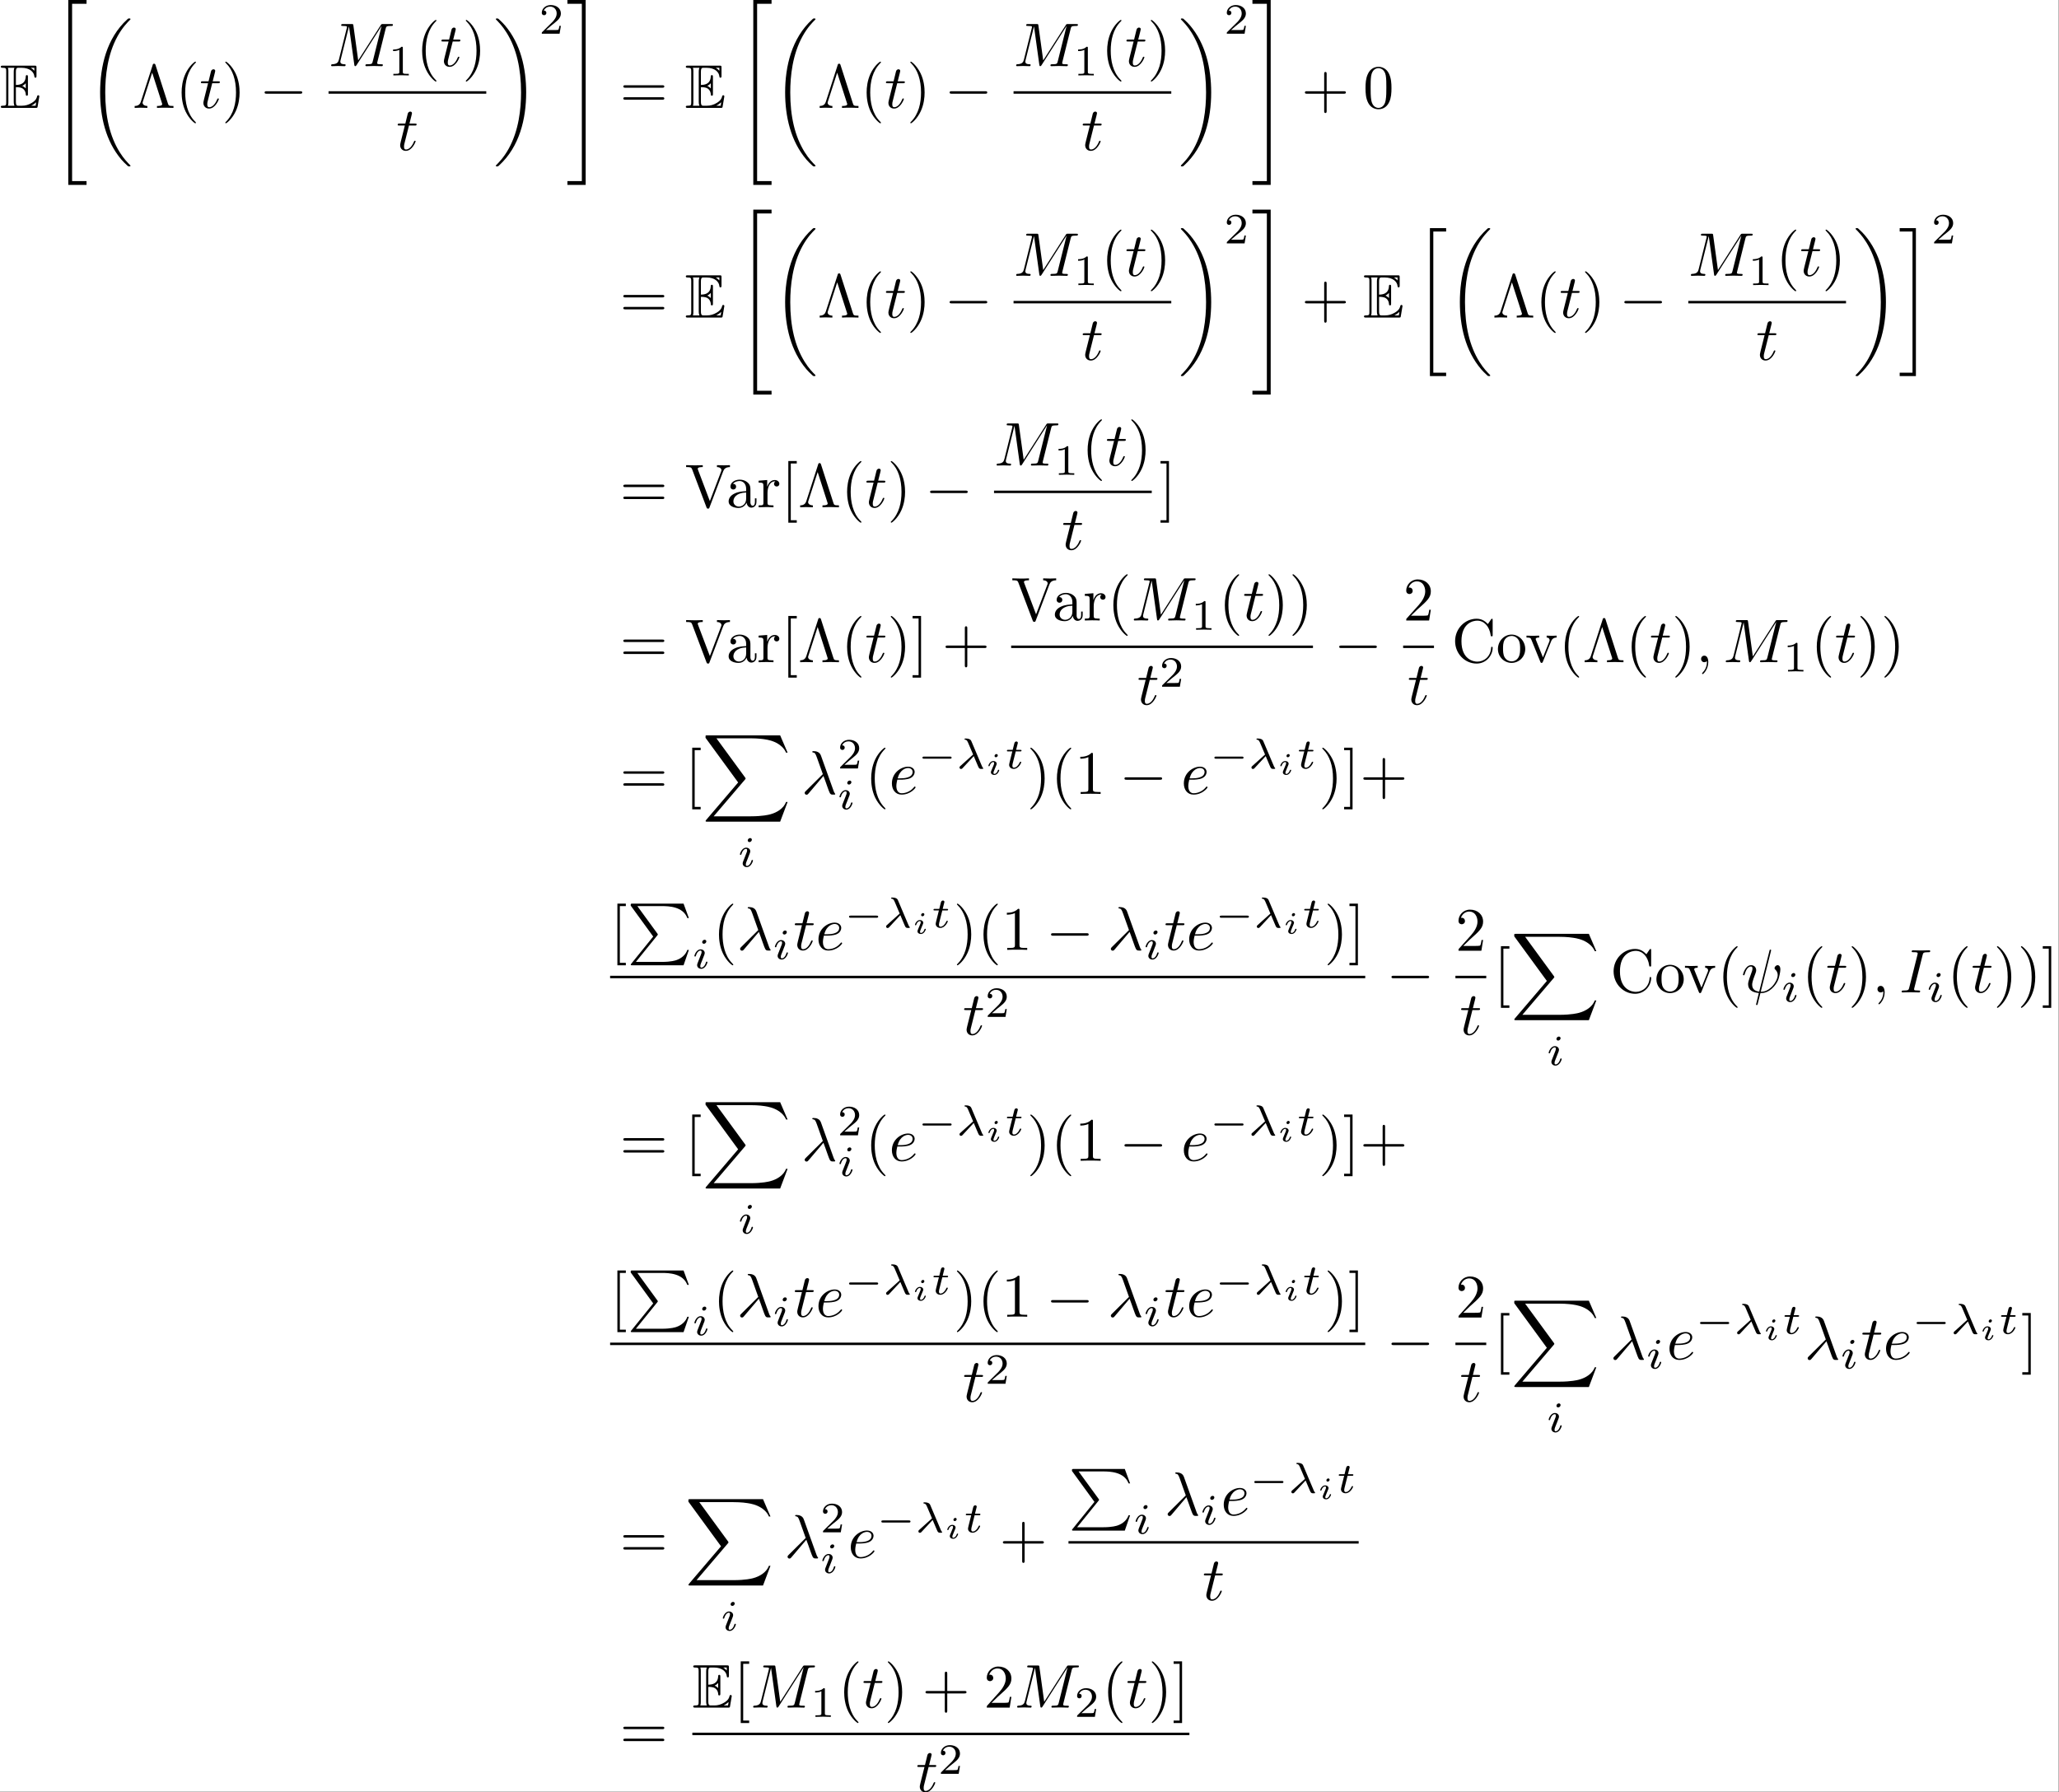 <?xml version='1.0' encoding='UTF-8'?>
<!-- This file was generated by dvisvgm 2.11.1 -->
<svg version='1.1' xmlns='http://www.w3.org/2000/svg' xmlns:xlink='http://www.w3.org/1999/xlink' width='775.325pt' height='674.837pt' viewBox='157.892 65.987 775.325 674.837'>
<rect x="157.892" y="65.987" width="775.325" height="674.837" fill="#808080" stroke="none"/>
<defs>
<path id='g4-21' d='M2.817-1.995C3.166-1.2 3.564-.188 3.64-.098C3.773 .07 3.898 .07 4.01 .07H4.149C4.282 .07 4.352 .07 4.352-.014C4.352-.049 4.331-.07 4.317-.084C4.233-.16 4.163-.321 4.135-.384L2.434-4.4C2.385-4.526 2.246-4.84 1.506-4.84C1.423-4.84 1.325-4.84 1.325-4.742C1.325-4.659 1.395-4.652 1.43-4.645C1.576-4.624 1.709-4.603 1.883-4.205L2.713-2.253L.656-.398C.572-.328 .516-.272 .516-.153C.516 .014 .656 .084 .753 .084C.886 .084 .969-.007 .99-.028L2.817-1.995Z'/>
<path id='g4-105' d='M2.26-4.359C2.26-4.47 2.176-4.624 1.981-4.624C1.792-4.624 1.59-4.442 1.59-4.24C1.59-4.122 1.681-3.975 1.869-3.975C2.071-3.975 2.26-4.17 2.26-4.359ZM.837-.816C.809-.725 .774-.642 .774-.523C.774-.195 1.053 .07 1.437 .07C2.134 .07 2.441-.893 2.441-.997C2.441-1.088 2.35-1.088 2.329-1.088C2.232-1.088 2.225-1.046 2.197-.969C2.036-.411 1.73-.126 1.458-.126C1.318-.126 1.283-.216 1.283-.37C1.283-.53 1.332-.663 1.395-.816C1.465-1.004 1.541-1.193 1.618-1.374C1.681-1.541 1.932-2.176 1.96-2.26C1.981-2.329 2.001-2.413 2.001-2.483C2.001-2.81 1.723-3.075 1.339-3.075C.649-3.075 .328-2.127 .328-2.008C.328-1.918 .425-1.918 .446-1.918C.544-1.918 .551-1.953 .572-2.029C.753-2.629 1.06-2.88 1.318-2.88C1.43-2.88 1.492-2.824 1.492-2.636C1.492-2.476 1.451-2.371 1.276-1.939L.837-.816Z'/>
<path id='g4-116' d='M1.716-2.755H2.427C2.559-2.755 2.65-2.755 2.65-2.908C2.65-3.006 2.559-3.006 2.441-3.006H1.778L2.036-4.038C2.043-4.073 2.057-4.108 2.057-4.135C2.057-4.261 1.96-4.359 1.82-4.359C1.646-4.359 1.541-4.24 1.492-4.059C1.444-3.884 1.534-4.219 1.227-3.006H.516C.384-3.006 .293-3.006 .293-2.852C.293-2.755 .377-2.755 .502-2.755H1.165L.753-1.109C.711-.934 .649-.683 .649-.593C.649-.181 .997 .07 1.395 .07C2.169 .07 2.608-.907 2.608-.997S2.518-1.088 2.497-1.088C2.413-1.088 2.406-1.074 2.35-.955C2.155-.516 1.799-.126 1.416-.126C1.269-.126 1.172-.216 1.172-.467C1.172-.537 1.2-.683 1.213-.753L1.716-2.755Z'/>
<path id='g2-0' d='M5.189-1.576C5.3-1.576 5.467-1.576 5.467-1.743C5.467-1.918 5.307-1.918 5.189-1.918H1.032C.921-1.918 .753-1.918 .753-1.75C.753-1.576 .914-1.576 1.032-1.576H5.189Z'/>
<path id='g7-49' d='M2.336-4.435C2.336-4.624 2.322-4.631 2.127-4.631C1.681-4.191 1.046-4.184 .76-4.184V-3.933C.928-3.933 1.388-3.933 1.771-4.129V-.572C1.771-.342 1.771-.251 1.074-.251H.809V0C.934-.007 1.792-.028 2.05-.028C2.267-.028 3.145-.007 3.299 0V-.251H3.034C2.336-.251 2.336-.342 2.336-.572V-4.435Z'/>
<path id='g7-50' d='M3.522-1.269H3.285C3.264-1.116 3.194-.704 3.103-.635C3.048-.593 2.511-.593 2.413-.593H1.13C1.862-1.241 2.106-1.437 2.525-1.764C3.041-2.176 3.522-2.608 3.522-3.271C3.522-4.115 2.783-4.631 1.89-4.631C1.025-4.631 .439-4.024 .439-3.382C.439-3.027 .739-2.992 .809-2.992C.976-2.992 1.179-3.11 1.179-3.361C1.179-3.487 1.13-3.731 .767-3.731C.983-4.226 1.458-4.38 1.785-4.38C2.483-4.38 2.845-3.836 2.845-3.271C2.845-2.664 2.413-2.183 2.19-1.932L.509-.272C.439-.209 .439-.195 .439 0H3.313L3.522-1.269Z'/>
<path id='g1-0' d='M6.565-2.291C6.735-2.291 6.914-2.291 6.914-2.491S6.735-2.69 6.565-2.69H1.176C1.006-2.69 .827-2.69 .827-2.491S1.006-2.291 1.176-2.291H6.565Z'/>
<path id='g5-105' d='M1.973-3.108C1.973-3.228 1.883-3.323 1.753-3.323C1.614-3.323 1.45-3.188 1.45-3.024C1.45-2.884 1.559-2.809 1.664-2.809C1.828-2.809 1.973-2.959 1.973-3.108ZM2.207-.717C2.207-.787 2.122-.787 2.102-.787C2.017-.787 2.012-.767 1.983-.672C1.898-.399 1.674-.115 1.425-.115C1.31-.115 1.275-.194 1.275-.304C1.275-.408 1.3-.463 1.34-.558C1.38-.658 1.42-.757 1.445-.827C1.465-.872 1.659-1.335 1.729-1.514C1.768-1.614 1.798-1.679 1.798-1.763C1.798-2.002 1.569-2.202 1.255-2.202C.732-2.202 .453-1.564 .453-1.43C.453-1.36 .533-1.36 .558-1.36C.643-1.36 .648-1.385 .672-1.46C.782-1.813 1.021-2.032 1.235-2.032C1.33-2.032 1.385-1.978 1.385-1.843C1.385-1.823 1.385-1.758 1.355-1.664C1.32-1.574 1.096-1.041 1.026-.872C.991-.787 .991-.777 .917-.608C.892-.538 .862-.468 .862-.384C.862-.125 1.106 .055 1.405 .055C1.928 .055 2.207-.593 2.207-.717Z'/>
<path id='g3-21' d='M3.557-2.909C3.965-1.863 4.443-.339 4.603-.11C4.762 .11 4.862 .11 5.131 .11H5.35C5.45 .1 5.46 .04 5.46 .01S5.44-.04 5.41-.08C5.31-.189 5.25-.339 5.181-.538L3.148-6.207C2.939-6.785 2.401-6.914 1.933-6.914C1.883-6.914 1.753-6.914 1.753-6.804C1.753-6.725 1.833-6.705 1.843-6.705C2.172-6.645 2.242-6.585 2.491-5.908L3.457-3.198L.707-.468C.588-.349 .528-.289 .528-.159C.528 .01 .667 .13 .827 .13S1.076 .02 1.156-.08L3.557-2.909Z'/>
<path id='g3-32' d='M4.802-6.655C4.812-6.695 4.832-6.755 4.832-6.804C4.832-6.904 4.762-6.914 4.712-6.914C4.613-6.914 4.603-6.894 4.563-6.715L2.909-.13C2.152-.219 1.773-.588 1.773-1.245C1.773-1.445 1.773-1.704 2.311-3.098C2.351-3.218 2.421-3.387 2.421-3.587C2.421-4.035 2.102-4.403 1.604-4.403C.658-4.403 .289-2.959 .289-2.869C.289-2.77 .389-2.77 .408-2.77C.508-2.77 .518-2.79 .568-2.949C.837-3.895 1.235-4.184 1.574-4.184C1.654-4.184 1.823-4.184 1.823-3.866C1.823-3.606 1.724-3.357 1.594-3.009C1.116-1.753 1.116-1.494 1.116-1.325C1.116-.379 1.893 .03 2.849 .09C2.77 .448 2.77 .468 2.63 .996C2.6 1.106 2.401 1.913 2.401 1.943C2.401 1.953 2.401 2.042 2.521 2.042C2.54 2.042 2.59 2.042 2.61 2.002C2.64 1.983 2.7 1.733 2.73 1.594L3.108 .11C3.477 .11 4.354 .11 5.29-.956C5.699-1.415 5.908-1.853 6.017-2.152C6.107-2.401 6.326-3.268 6.326-3.706C6.326-4.264 6.057-4.403 5.888-4.403C5.639-4.403 5.39-4.144 5.39-3.925C5.39-3.796 5.45-3.736 5.539-3.656C5.649-3.547 5.898-3.288 5.898-2.809C5.898-2.172 5.38-1.355 5.031-.996C4.154-.11 3.517-.11 3.158-.11L4.802-6.655Z'/>
<path id='g3-59' d='M2.022-.01C2.022-.667 1.773-1.056 1.385-1.056C1.056-1.056 .857-.807 .857-.528C.857-.259 1.056 0 1.385 0C1.504 0 1.634-.04 1.733-.13C1.763-.149 1.773-.159 1.783-.159S1.803-.149 1.803-.01C1.803 .727 1.455 1.325 1.126 1.654C1.016 1.763 1.016 1.783 1.016 1.813C1.016 1.883 1.066 1.923 1.116 1.923C1.225 1.923 2.022 1.156 2.022-.01Z'/>
<path id='g3-73' d='M3.726-6.037C3.816-6.396 3.846-6.496 4.633-6.496C4.872-6.496 4.951-6.496 4.951-6.685C4.951-6.804 4.842-6.804 4.802-6.804C4.513-6.804 3.776-6.775 3.487-6.775C3.188-6.775 2.461-6.804 2.162-6.804C2.092-6.804 1.963-6.804 1.963-6.605C1.963-6.496 2.052-6.496 2.242-6.496C2.66-6.496 2.929-6.496 2.929-6.306C2.929-6.257 2.929-6.237 2.909-6.147L1.564-.777C1.474-.408 1.445-.309 .658-.309C.428-.309 .339-.309 .339-.11C.339 0 .458 0 .488 0C.777 0 1.504-.03 1.793-.03C2.092-.03 2.829 0 3.128 0C3.208 0 3.328 0 3.328-.189C3.328-.309 3.248-.309 3.029-.309C2.849-.309 2.8-.309 2.6-.329C2.391-.349 2.351-.389 2.351-.498C2.351-.578 2.371-.658 2.391-.727L3.726-6.037Z'/>
<path id='g3-77' d='M9.225-6.037C9.315-6.396 9.335-6.496 10.082-6.496C10.311-6.496 10.401-6.496 10.401-6.695C10.401-6.804 10.301-6.804 10.132-6.804H8.817C8.558-6.804 8.548-6.804 8.428-6.615L4.792-.936L4.015-6.575C3.985-6.804 3.965-6.804 3.706-6.804H2.341C2.152-6.804 2.042-6.804 2.042-6.615C2.042-6.496 2.132-6.496 2.331-6.496C2.461-6.496 2.64-6.486 2.76-6.476C2.919-6.456 2.979-6.426 2.979-6.316C2.979-6.276 2.969-6.247 2.939-6.127L1.674-1.056C1.574-.658 1.405-.339 .598-.309C.548-.309 .418-.299 .418-.12C.418-.03 .478 0 .558 0C.877 0 1.225-.03 1.554-.03C1.893-.03 2.252 0 2.58 0C2.63 0 2.76 0 2.76-.199C2.76-.309 2.65-.309 2.58-.309C2.012-.319 1.903-.518 1.903-.747C1.903-.817 1.913-.867 1.943-.976L3.298-6.406H3.308L4.164-.229C4.184-.11 4.194 0 4.314 0C4.423 0 4.483-.11 4.533-.179L8.558-6.486H8.568L7.143-.777C7.044-.389 7.024-.309 6.237-.309C6.067-.309 5.958-.309 5.958-.12C5.958 0 6.077 0 6.107 0C6.386 0 7.064-.03 7.342-.03C7.751-.03 8.179 0 8.588 0C8.648 0 8.777 0 8.777-.199C8.777-.309 8.687-.309 8.498-.309C8.13-.309 7.851-.309 7.851-.488C7.851-.528 7.851-.548 7.9-.727L9.225-6.037Z'/>
<path id='g3-101' d='M1.863-2.301C2.152-2.301 2.889-2.321 3.387-2.531C4.085-2.829 4.134-3.417 4.134-3.557C4.134-3.995 3.756-4.403 3.068-4.403C1.963-4.403 .458-3.437 .458-1.694C.458-.677 1.046 .11 2.022 .11C3.447 .11 4.284-.946 4.284-1.066C4.284-1.126 4.224-1.196 4.164-1.196C4.115-1.196 4.095-1.176 4.035-1.096C3.248-.11 2.162-.11 2.042-.11C1.265-.11 1.176-.946 1.176-1.265C1.176-1.385 1.186-1.694 1.335-2.301H1.863ZM1.395-2.521C1.783-4.035 2.809-4.184 3.068-4.184C3.537-4.184 3.806-3.895 3.806-3.557C3.806-2.521 2.212-2.521 1.803-2.521H1.395Z'/>
<path id='g3-116' d='M2.052-3.985H2.989C3.188-3.985 3.288-3.985 3.288-4.184C3.288-4.294 3.188-4.294 3.009-4.294H2.132C2.491-5.709 2.54-5.908 2.54-5.968C2.54-6.137 2.421-6.237 2.252-6.237C2.222-6.237 1.943-6.227 1.853-5.878L1.465-4.294H.528C.329-4.294 .229-4.294 .229-4.105C.229-3.985 .309-3.985 .508-3.985H1.385C.667-1.156 .628-.986 .628-.807C.628-.269 1.006 .11 1.544 .11C2.56 .11 3.128-1.345 3.128-1.425C3.128-1.524 3.049-1.524 3.009-1.524C2.919-1.524 2.909-1.494 2.859-1.385C2.431-.349 1.903-.11 1.564-.11C1.355-.11 1.255-.239 1.255-.568C1.255-.807 1.275-.877 1.315-1.046L2.052-3.985Z'/>
<path id='g6-3' d='M3.686-6.924C3.626-7.113 3.567-7.133 3.457-7.133C3.298-7.133 3.278-7.093 3.228-6.924L1.315-.996C1.215-.697 1.016-.309 .319-.309V0C.648-.02 1.156-.03 1.245-.03C1.534-.03 2.062-.01 2.371 0V-.309C1.833-.319 1.604-.588 1.604-.827C1.604-.877 1.604-.907 1.654-1.046L3.148-5.689L4.722-.787C4.772-.648 4.772-.628 4.772-.608C4.772-.309 4.184-.309 3.925-.309V0C4.274-.03 4.981-.03 5.36-.03C5.748-.03 6.197-.01 6.585 0V-.309C5.828-.309 5.798-.369 5.679-.737L3.686-6.924Z'/>
<path id='g6-40' d='M3.298 2.391C3.298 2.361 3.298 2.341 3.128 2.172C1.883 .917 1.564-.966 1.564-2.491C1.564-4.224 1.943-5.958 3.168-7.203C3.298-7.323 3.298-7.342 3.298-7.372C3.298-7.442 3.258-7.472 3.198-7.472C3.098-7.472 2.202-6.795 1.614-5.529C1.106-4.433 .986-3.328 .986-2.491C.986-1.714 1.096-.508 1.644 .618C2.242 1.843 3.098 2.491 3.198 2.491C3.258 2.491 3.298 2.461 3.298 2.391Z'/>
<path id='g6-41' d='M2.879-2.491C2.879-3.268 2.77-4.473 2.222-5.599C1.624-6.824 .767-7.472 .667-7.472C.608-7.472 .568-7.432 .568-7.372C.568-7.342 .568-7.323 .757-7.143C1.733-6.157 2.301-4.573 2.301-2.491C2.301-.787 1.933 .966 .697 2.222C.568 2.341 .568 2.361 .568 2.391C.568 2.451 .608 2.491 .667 2.491C.767 2.491 1.664 1.813 2.252 .548C2.76-.548 2.879-1.654 2.879-2.491Z'/>
<path id='g6-43' d='M4.075-2.291H6.854C6.994-2.291 7.183-2.291 7.183-2.491S6.994-2.69 6.854-2.69H4.075V-5.479C4.075-5.619 4.075-5.808 3.875-5.808S3.676-5.619 3.676-5.479V-2.69H.887C.747-2.69 .558-2.69 .558-2.491S.747-2.291 .887-2.291H3.676V.498C3.676 .638 3.676 .827 3.875 .827S4.075 .638 4.075 .498V-2.291Z'/>
<path id='g6-48' d='M4.583-3.188C4.583-3.985 4.533-4.782 4.184-5.519C3.726-6.476 2.909-6.635 2.491-6.635C1.893-6.635 1.166-6.376 .757-5.45C.438-4.762 .389-3.985 .389-3.188C.389-2.441 .428-1.544 .837-.787C1.265 .02 1.993 .219 2.481 .219C3.019 .219 3.776 .01 4.214-.936C4.533-1.624 4.583-2.401 4.583-3.188ZM2.481 0C2.092 0 1.504-.249 1.325-1.205C1.215-1.803 1.215-2.72 1.215-3.308C1.215-3.945 1.215-4.603 1.295-5.141C1.484-6.326 2.232-6.416 2.481-6.416C2.809-6.416 3.467-6.237 3.656-5.25C3.756-4.692 3.756-3.935 3.756-3.308C3.756-2.56 3.756-1.883 3.646-1.245C3.497-.299 2.929 0 2.481 0Z'/>
<path id='g6-49' d='M2.929-6.376C2.929-6.615 2.929-6.635 2.7-6.635C2.082-5.998 1.205-5.998 .887-5.998V-5.689C1.086-5.689 1.674-5.689 2.192-5.948V-.787C2.192-.428 2.162-.309 1.265-.309H.946V0C1.295-.03 2.162-.03 2.56-.03S3.826-.03 4.174 0V-.309H3.856C2.959-.309 2.929-.418 2.929-.787V-6.376Z'/>
<path id='g6-50' d='M1.265-.767L2.321-1.793C3.875-3.168 4.473-3.706 4.473-4.702C4.473-5.838 3.577-6.635 2.361-6.635C1.235-6.635 .498-5.719 .498-4.832C.498-4.274 .996-4.274 1.026-4.274C1.196-4.274 1.544-4.394 1.544-4.802C1.544-5.061 1.365-5.32 1.016-5.32C.936-5.32 .917-5.32 .887-5.31C1.116-5.958 1.654-6.326 2.232-6.326C3.138-6.326 3.567-5.519 3.567-4.702C3.567-3.905 3.068-3.118 2.521-2.501L.608-.369C.498-.259 .498-.239 .498 0H4.194L4.473-1.733H4.224C4.174-1.435 4.105-.996 4.005-.847C3.935-.767 3.278-.767 3.059-.767H1.265Z'/>
<path id='g6-61' d='M6.844-3.258C6.994-3.258 7.183-3.258 7.183-3.457S6.994-3.656 6.854-3.656H.887C.747-3.656 .558-3.656 .558-3.457S.747-3.258 .897-3.258H6.844ZM6.854-1.325C6.994-1.325 7.183-1.325 7.183-1.524S6.994-1.724 6.844-1.724H.897C.747-1.724 .558-1.724 .558-1.524S.747-1.325 .887-1.325H6.854Z'/>
<path id='g6-67' d='M.558-3.407C.558-1.345 2.172 .219 4.025 .219C5.649 .219 6.625-1.166 6.625-2.321C6.625-2.421 6.625-2.491 6.496-2.491C6.386-2.491 6.386-2.431 6.376-2.331C6.296-.907 5.23-.09 4.144-.09C3.537-.09 1.584-.428 1.584-3.397C1.584-6.376 3.527-6.715 4.134-6.715C5.22-6.715 6.107-5.808 6.306-4.354C6.326-4.214 6.326-4.184 6.466-4.184C6.625-4.184 6.625-4.214 6.625-4.423V-6.785C6.625-6.954 6.625-7.024 6.516-7.024C6.476-7.024 6.436-7.024 6.356-6.904L5.858-6.167C5.489-6.526 4.981-7.024 4.025-7.024C2.162-7.024 .558-5.44 .558-3.407Z'/>
<path id='g6-86' d='M6.187-5.828C6.326-6.197 6.595-6.486 7.273-6.496V-6.804C6.964-6.785 6.565-6.775 6.306-6.775C6.007-6.775 5.43-6.795 5.171-6.804V-6.496C5.689-6.486 5.898-6.227 5.898-5.998C5.898-5.918 5.868-5.858 5.848-5.798L4.025-.996L2.122-6.027C2.062-6.167 2.062-6.187 2.062-6.207C2.062-6.496 2.63-6.496 2.879-6.496V-6.804C2.521-6.775 1.833-6.775 1.455-6.775C.976-6.775 .548-6.795 .189-6.804V-6.496C.837-6.496 1.026-6.496 1.166-6.117L3.477 0C3.547 .189 3.597 .219 3.726 .219C3.895 .219 3.915 .169 3.965 .03L6.187-5.828Z'/>
<path id='g6-91' d='M2.54 2.491V2.092H1.574V-7.073H2.54V-7.472H1.176V2.491H2.54Z'/>
<path id='g6-93' d='M1.584-7.472H.219V-7.073H1.186V2.092H.219V2.491H1.584V-7.472Z'/>
<path id='g6-97' d='M3.318-.757C3.357-.359 3.626 .06 4.095 .06C4.304 .06 4.912-.08 4.912-.887V-1.445H4.663V-.887C4.663-.309 4.413-.249 4.304-.249C3.975-.249 3.935-.697 3.935-.747V-2.74C3.935-3.158 3.935-3.547 3.577-3.915C3.188-4.304 2.69-4.463 2.212-4.463C1.395-4.463 .707-3.995 .707-3.337C.707-3.039 .907-2.869 1.166-2.869C1.445-2.869 1.624-3.068 1.624-3.328C1.624-3.447 1.574-3.776 1.116-3.786C1.385-4.134 1.873-4.244 2.192-4.244C2.68-4.244 3.248-3.856 3.248-2.969V-2.6C2.74-2.57 2.042-2.54 1.415-2.242C.667-1.903 .418-1.385 .418-.946C.418-.139 1.385 .11 2.012 .11C2.67 .11 3.128-.289 3.318-.757ZM3.248-2.391V-1.395C3.248-.448 2.531-.11 2.082-.11C1.594-.11 1.186-.458 1.186-.956C1.186-1.504 1.604-2.331 3.248-2.391Z'/>
<path id='g6-111' d='M4.692-2.132C4.692-3.407 3.696-4.463 2.491-4.463C1.245-4.463 .279-3.377 .279-2.132C.279-.847 1.315 .11 2.481 .11C3.686 .11 4.692-.867 4.692-2.132ZM2.491-.139C2.062-.139 1.624-.349 1.355-.807C1.106-1.245 1.106-1.853 1.106-2.212C1.106-2.6 1.106-3.138 1.345-3.577C1.614-4.035 2.082-4.244 2.481-4.244C2.919-4.244 3.347-4.025 3.606-3.597S3.866-2.59 3.866-2.212C3.866-1.853 3.866-1.315 3.646-.877C3.427-.428 2.989-.139 2.491-.139Z'/>
<path id='g6-114' d='M1.664-3.308V-4.403L.279-4.294V-3.985C.976-3.985 1.056-3.915 1.056-3.427V-.757C1.056-.309 .946-.309 .279-.309V0C.667-.01 1.136-.03 1.415-.03C1.813-.03 2.281-.03 2.68 0V-.309H2.471C1.733-.309 1.714-.418 1.714-.777V-2.311C1.714-3.298 2.132-4.184 2.889-4.184C2.959-4.184 2.979-4.184 2.999-4.174C2.969-4.164 2.77-4.045 2.77-3.786C2.77-3.507 2.979-3.357 3.198-3.357C3.377-3.357 3.626-3.477 3.626-3.796S3.318-4.403 2.889-4.403C2.162-4.403 1.803-3.736 1.664-3.308Z'/>
<path id='g6-118' d='M4.144-3.318C4.234-3.547 4.403-3.975 5.061-3.985V-4.294C4.832-4.274 4.543-4.264 4.314-4.264C4.075-4.264 3.616-4.284 3.447-4.294V-3.985C3.816-3.975 3.925-3.746 3.925-3.557C3.925-3.467 3.905-3.427 3.866-3.318L2.849-.777L1.733-3.557C1.674-3.686 1.674-3.706 1.674-3.726C1.674-3.985 2.062-3.985 2.242-3.985V-4.294C1.943-4.284 1.385-4.264 1.156-4.264C.887-4.264 .488-4.274 .189-4.294V-3.985C.817-3.985 .857-3.925 .986-3.616L2.421-.08C2.481 .06 2.501 .11 2.63 .11S2.8 .02 2.839-.08L4.144-3.318Z'/>
<path id='g8-18' d='M6.974 23.402C6.974 23.362 6.954 23.342 6.934 23.313C6.565 22.944 5.898 22.276 5.23 21.2C3.626 18.63 2.899 15.392 2.899 11.557C2.899 8.877 3.258 5.42 4.902 2.451C5.689 1.036 6.506 .219 6.944-.219C6.974-.249 6.974-.269 6.974-.299C6.974-.399 6.904-.399 6.765-.399S6.605-.399 6.456-.249C3.118 2.79 2.072 7.352 2.072 11.547C2.072 15.462 2.969 19.407 5.499 22.386C5.699 22.615 6.077 23.024 6.486 23.382C6.605 23.502 6.625 23.502 6.765 23.502S6.974 23.502 6.974 23.402Z'/>
<path id='g8-19' d='M5.25 11.557C5.25 7.641 4.354 3.696 1.823 .717C1.624 .488 1.245 .08 .837-.279C.717-.399 .697-.399 .558-.399C.438-.399 .349-.399 .349-.299C.349-.259 .389-.219 .408-.199C.757 .159 1.425 .827 2.092 1.903C3.696 4.473 4.423 7.711 4.423 11.547C4.423 14.227 4.065 17.684 2.421 20.653C1.634 22.067 .807 22.894 .389 23.313C.369 23.342 .349 23.372 .349 23.402C.349 23.502 .438 23.502 .558 23.502C.697 23.502 .717 23.502 .867 23.352C4.204 20.314 5.25 15.751 5.25 11.557Z'/>
<path id='g8-20' d='M2.491 23.502H5.111V22.954H3.039V.149H5.111V-.399H2.491V23.502Z'/>
<path id='g8-21' d='M2.212 22.954H.139V23.502H2.76V-.399H.139V.149H2.212V22.954Z'/>
<path id='g8-34' d='M2.74 29.479H5.689V28.862H3.357V.219H5.689V-.399H2.74V29.479Z'/>
<path id='g8-35' d='M2.441 28.862H.11V29.479H3.059V-.399H.11V.219H2.441V28.862Z'/>
<path id='g8-80' d='M4.194 5.32L.658 9.694C.578 9.793 .568 9.813 .568 9.853C.568 9.963 .658 9.963 .837 9.963H9.096L9.953 7.482H9.704C9.455 8.229 8.787 8.837 7.94 9.126C7.781 9.176 7.093 9.415 5.629 9.415H1.395L4.852 5.141C4.922 5.051 4.941 5.021 4.941 4.981S4.932 4.932 4.872 4.842L1.634 .399H5.579C6.715 .399 9.006 .468 9.704 2.331H9.953L9.096 0H.837C.568 0 .558 .01 .558 .319L4.194 5.32Z'/>
<path id='g8-88' d='M12.613 13.948L13.818 10.76H13.569C13.181 11.796 12.125 12.473 10.979 12.772C10.77 12.822 9.793 13.081 7.88 13.081H1.873L6.944 7.133C7.014 7.054 7.034 7.024 7.034 6.974C7.034 6.954 7.034 6.924 6.964 6.824L2.321 .478H7.781C9.116 .478 10.022 .618 10.112 .638C10.65 .717 11.517 .887 12.304 1.385C12.553 1.544 13.23 1.993 13.569 2.8H13.818L12.613 0H.837C.608 0 .598 .01 .568 .07C.558 .1 .558 .289 .558 .399L5.828 7.611L.667 13.659C.568 13.778 .568 13.828 .568 13.838C.568 13.948 .658 13.948 .837 13.948H12.613Z'/>
<path id='g0-69' d='M2.58-3.347C2.829-3.347 3.308-3.347 3.656-3.138C4.134-2.829 4.174-2.291 4.174-2.232C4.184-2.092 4.184-1.963 4.354-1.963S4.523-2.102 4.523-2.281V-4.981C4.523-5.141 4.523-5.3 4.354-5.3S4.174-5.151 4.174-5.071C4.115-3.786 3.098-3.716 2.58-3.706V-5.808C2.58-6.476 2.77-6.476 3.009-6.476H3.487C4.832-6.476 5.499-5.788 5.559-5.101C5.569-5.021 5.579-4.872 5.738-4.872C5.908-4.872 5.908-5.031 5.908-5.2V-6.496C5.908-6.804 5.888-6.824 5.579-6.824H.478C.299-6.824 .139-6.824 .139-6.645C.139-6.476 .329-6.476 .408-6.476C.976-6.476 1.016-6.396 1.016-5.908V-.917C1.016-.448 .986-.349 .458-.349C.309-.349 .139-.349 .139-.179C.139 0 .299 0 .478 0H5.758C5.948 0 6.047 0 6.077-.139C6.087-.149 6.366-1.813 6.366-1.863C6.366-1.973 6.276-2.042 6.197-2.042C6.057-2.042 6.017-1.913 6.017-1.903C5.958-1.644 5.858-1.225 5.131-.797C4.613-.488 4.105-.349 3.557-.349H3.009C2.77-.349 2.58-.349 2.58-1.016V-3.347ZM5.559-6.476V-5.998C5.39-6.187 5.2-6.346 4.991-6.476H5.559ZM3.616-3.557C3.776-3.626 3.995-3.776 4.174-3.985V-3.148C3.935-3.417 3.626-3.547 3.616-3.547V-3.557ZM1.365-5.928C1.365-6.047 1.365-6.296 1.285-6.476H2.341C2.232-6.247 2.232-5.918 2.232-5.828V-.996C2.232-.638 2.301-.438 2.341-.349H1.285C1.365-.528 1.365-.777 1.365-.897V-5.928ZM5.071-.349V-.359C5.39-.518 5.659-.727 5.858-.907C5.848-.867 5.778-.428 5.768-.349H5.071Z'/>
</defs>
<g id='page1' transform='matrix(2.331 0 0 2.331 0 0)'>
<rect x='67.723' y='28.303' width='332.553' height='289.452' fill='#fff'/>
<use x='67.723' y='45.738' xlink:href='#g0-69'/>
<use x='76.026' y='28.702' xlink:href='#g8-34'/>
<use x='81.837' y='31.69' xlink:href='#g8-18'/>
<use x='89.171' y='45.738' xlink:href='#g6-3'/>
<use x='96.089' y='45.738' xlink:href='#g6-40'/>
<use x='99.964' y='45.738' xlink:href='#g3-116'/>
<use x='103.561' y='45.738' xlink:href='#g6-41'/>
<use x='109.65' y='45.738' xlink:href='#g1-0'/>
<use x='120.808' y='38.998' xlink:href='#g3-77'/>
<use x='130.473' y='40.493' xlink:href='#g7-49'/>
<use x='134.942' y='38.998' xlink:href='#g6-40'/>
<use x='138.817' y='38.998' xlink:href='#g3-116'/>
<use x='142.414' y='38.998' xlink:href='#g6-41'/>
<rect x='120.808' y='43.048' height='.398' width='25.481'/>
<use x='131.749' y='52.572' xlink:href='#g3-116'/>
<use x='147.484' y='31.69' xlink:href='#g8-19'/>
<use x='154.818' y='33.755' xlink:href='#g7-50'/>
<use x='159.287' y='28.702' xlink:href='#g8-35'/>
<use x='167.866' y='45.738' xlink:href='#g6-61'/>
<use x='178.382' y='45.738' xlink:href='#g0-69'/>
<use x='186.684' y='28.702' xlink:href='#g8-34'/>
<use x='192.496' y='31.69' xlink:href='#g8-18'/>
<use x='199.83' y='45.738' xlink:href='#g6-3'/>
<use x='206.748' y='45.738' xlink:href='#g6-40'/>
<use x='210.622' y='45.738' xlink:href='#g3-116'/>
<use x='214.22' y='45.738' xlink:href='#g6-41'/>
<use x='220.308' y='45.738' xlink:href='#g1-0'/>
<use x='231.466' y='38.998' xlink:href='#g3-77'/>
<use x='241.132' y='40.493' xlink:href='#g7-49'/>
<use x='245.601' y='38.998' xlink:href='#g6-40'/>
<use x='249.475' y='38.998' xlink:href='#g3-116'/>
<use x='253.073' y='38.998' xlink:href='#g6-41'/>
<rect x='231.466' y='43.048' height='.398' width='25.481'/>
<use x='242.408' y='52.572' xlink:href='#g3-116'/>
<use x='258.143' y='31.69' xlink:href='#g8-19'/>
<use x='265.476' y='33.755' xlink:href='#g7-50'/>
<use x='269.946' y='28.702' xlink:href='#g8-35'/>
<use x='277.971' y='45.738' xlink:href='#g6-43'/>
<use x='287.934' y='45.738' xlink:href='#g6-48'/>
<use x='167.866' y='79.611' xlink:href='#g6-61'/>
<use x='178.382' y='79.611' xlink:href='#g0-69'/>
<use x='186.684' y='62.575' xlink:href='#g8-34'/>
<use x='192.496' y='65.564' xlink:href='#g8-18'/>
<use x='199.83' y='79.611' xlink:href='#g6-3'/>
<use x='206.748' y='79.611' xlink:href='#g6-40'/>
<use x='210.622' y='79.611' xlink:href='#g3-116'/>
<use x='214.22' y='79.611' xlink:href='#g6-41'/>
<use x='220.308' y='79.611' xlink:href='#g1-0'/>
<use x='231.466' y='72.871' xlink:href='#g3-77'/>
<use x='241.132' y='74.366' xlink:href='#g7-49'/>
<use x='245.601' y='72.871' xlink:href='#g6-40'/>
<use x='249.475' y='72.871' xlink:href='#g3-116'/>
<use x='253.073' y='72.871' xlink:href='#g6-41'/>
<rect x='231.466' y='76.921' height='.398' width='25.481'/>
<use x='242.408' y='86.445' xlink:href='#g3-116'/>
<use x='258.143' y='65.564' xlink:href='#g8-19'/>
<use x='265.476' y='67.628' xlink:href='#g7-50'/>
<use x='269.946' y='62.575' xlink:href='#g8-35'/>
<use x='277.971' y='79.611' xlink:href='#g6-43'/>
<use x='287.934' y='79.611' xlink:href='#g0-69'/>
<use x='296.236' y='65.564' xlink:href='#g8-20'/>
<use x='301.494' y='65.564' xlink:href='#g8-18'/>
<use x='308.828' y='79.611' xlink:href='#g6-3'/>
<use x='315.746' y='79.611' xlink:href='#g6-40'/>
<use x='319.621' y='79.611' xlink:href='#g3-116'/>
<use x='323.218' y='79.611' xlink:href='#g6-41'/>
<use x='329.306' y='79.611' xlink:href='#g1-0'/>
<use x='340.465' y='72.871' xlink:href='#g3-77'/>
<use x='350.13' y='74.366' xlink:href='#g7-49'/>
<use x='354.599' y='72.871' xlink:href='#g6-40'/>
<use x='358.474' y='72.871' xlink:href='#g3-116'/>
<use x='362.071' y='72.871' xlink:href='#g6-41'/>
<rect x='340.465' y='76.921' height='.398' width='25.481'/>
<use x='351.406' y='86.445' xlink:href='#g3-116'/>
<use x='367.141' y='65.564' xlink:href='#g8-19'/>
<use x='374.475' y='65.564' xlink:href='#g8-21'/>
<use x='379.733' y='67.628' xlink:href='#g7-50'/>
<use x='167.866' y='110.261' xlink:href='#g6-61'/>
<use x='178.382' y='110.261' xlink:href='#g6-86'/>
<use x='185.024' y='110.261' xlink:href='#g6-97'/>
<use x='190.005' y='110.261' xlink:href='#g6-114'/>
<use x='193.907' y='110.261' xlink:href='#g6-91'/>
<use x='196.675' y='110.261' xlink:href='#g6-3'/>
<use x='203.593' y='110.261' xlink:href='#g6-40'/>
<use x='207.468' y='110.261' xlink:href='#g3-116'/>
<use x='211.065' y='110.261' xlink:href='#g6-41'/>
<use x='217.153' y='110.261' xlink:href='#g1-0'/>
<use x='228.312' y='103.522' xlink:href='#g3-77'/>
<use x='237.977' y='105.016' xlink:href='#g7-49'/>
<use x='242.446' y='103.522' xlink:href='#g6-40'/>
<use x='246.32' y='103.522' xlink:href='#g3-116'/>
<use x='249.918' y='103.522' xlink:href='#g6-41'/>
<rect x='228.312' y='107.572' height='.398' width='25.481'/>
<use x='239.253' y='117.095' xlink:href='#g3-116'/>
<use x='254.988' y='110.261' xlink:href='#g6-93'/>
<use x='167.866' y='135.292' xlink:href='#g6-61'/>
<use x='178.382' y='135.292' xlink:href='#g6-86'/>
<use x='185.024' y='135.292' xlink:href='#g6-97'/>
<use x='190.005' y='135.292' xlink:href='#g6-114'/>
<use x='193.907' y='135.292' xlink:href='#g6-91'/>
<use x='196.675' y='135.292' xlink:href='#g6-3'/>
<use x='203.593' y='135.292' xlink:href='#g6-40'/>
<use x='207.468' y='135.292' xlink:href='#g3-116'/>
<use x='211.065' y='135.292' xlink:href='#g6-41'/>
<use x='214.94' y='135.292' xlink:href='#g6-93'/>
<use x='219.921' y='135.292' xlink:href='#g6-43'/>
<use x='231.079' y='128.552' xlink:href='#g6-86'/>
<use x='237.721' y='128.552' xlink:href='#g6-97'/>
<use x='242.702' y='128.552' xlink:href='#g6-114'/>
<use x='246.604' y='128.552' xlink:href='#g6-40'/>
<use x='250.478' y='128.552' xlink:href='#g3-77'/>
<use x='260.144' y='130.047' xlink:href='#g7-49'/>
<use x='264.613' y='128.552' xlink:href='#g6-40'/>
<use x='268.487' y='128.552' xlink:href='#g3-116'/>
<use x='272.085' y='128.552' xlink:href='#g6-41'/>
<use x='275.959' y='128.552' xlink:href='#g6-41'/>
<rect x='231.079' y='132.602' height='.398' width='48.755'/>
<use x='251.423' y='142.126' xlink:href='#g3-116'/>
<use x='255.02' y='139.248' xlink:href='#g7-50'/>
<use x='283.243' y='135.292' xlink:href='#g1-0'/>
<use x='294.401' y='128.552' xlink:href='#g6-50'/>
<rect x='294.401' y='132.602' height='.398' width='4.981'/>
<use x='295.093' y='142.126' xlink:href='#g3-116'/>
<use x='302.238' y='135.292' xlink:href='#g6-67'/>
<use x='309.434' y='135.292' xlink:href='#g6-111'/>
<use x='314.138' y='135.292' xlink:href='#g6-118'/>
<use x='319.535' y='135.292' xlink:href='#g6-40'/>
<use x='323.409' y='135.292' xlink:href='#g6-3'/>
<use x='330.328' y='135.292' xlink:href='#g6-40'/>
<use x='334.202' y='135.292' xlink:href='#g3-116'/>
<use x='337.8' y='135.292' xlink:href='#g6-41'/>
<use x='341.674' y='135.292' xlink:href='#g3-59'/>
<use x='346.102' y='135.292' xlink:href='#g3-77'/>
<use x='355.767' y='136.787' xlink:href='#g7-49'/>
<use x='360.236' y='135.292' xlink:href='#g6-40'/>
<use x='364.111' y='135.292' xlink:href='#g3-116'/>
<use x='367.708' y='135.292' xlink:href='#g6-41'/>
<use x='371.583' y='135.292' xlink:href='#g6-41'/>
<use x='167.866' y='156.572' xlink:href='#g6-61'/>
<use x='178.382' y='156.572' xlink:href='#g6-91'/>
<use x='181.15' y='147.107' xlink:href='#g8-88'/>
<use x='186.935' y='168.327' xlink:href='#g4-105'/>
<use x='197.2' y='156.572' xlink:href='#g3-21'/>
<use x='203.012' y='152.458' xlink:href='#g7-50'/>
<use x='203.012' y='159.035' xlink:href='#g4-105'/>
<use x='207.481' y='156.572' xlink:href='#g6-40'/>
<use x='211.356' y='156.572' xlink:href='#g3-101'/>
<use x='215.995' y='152.458' xlink:href='#g2-0'/>
<use x='222.221' y='152.458' xlink:href='#g4-21'/>
<use x='226.947' y='153.455' xlink:href='#g5-105'/>
<use x='230.103' y='152.458' xlink:href='#g4-116'/>
<use x='233.61' y='156.572' xlink:href='#g6-41'/>
<use x='237.485' y='156.572' xlink:href='#g6-40'/>
<use x='241.359' y='156.572' xlink:href='#g6-49'/>
<use x='248.554' y='156.572' xlink:href='#g1-0'/>
<use x='258.517' y='156.572' xlink:href='#g3-101'/>
<use x='263.156' y='152.458' xlink:href='#g2-0'/>
<use x='269.382' y='152.458' xlink:href='#g4-21'/>
<use x='274.108' y='153.455' xlink:href='#g5-105'/>
<use x='277.264' y='152.458' xlink:href='#g4-116'/>
<use x='280.771' y='156.572' xlink:href='#g6-41'/>
<use x='284.646' y='156.572' xlink:href='#g6-93'/>
<use x='287.413' y='156.572' xlink:href='#g6-43'/>
<use x='166.294' y='181.766' xlink:href='#g6-91'/>
<use x='169.062' y='174.294' xlink:href='#g8-80'/>
<use x='179.578' y='184.755' xlink:href='#g4-105'/>
<use x='182.895' y='181.766' xlink:href='#g6-40'/>
<use x='186.769' y='181.766' xlink:href='#g3-21'/>
<use x='192.581' y='183.261' xlink:href='#g4-105'/>
<use x='195.897' y='181.766' xlink:href='#g3-116'/>
<use x='199.495' y='181.766' xlink:href='#g3-101'/>
<use x='204.134' y='178.151' xlink:href='#g2-0'/>
<use x='210.361' y='178.151' xlink:href='#g4-21'/>
<use x='215.086' y='179.147' xlink:href='#g5-105'/>
<use x='218.242' y='178.151' xlink:href='#g4-116'/>
<use x='221.75' y='181.766' xlink:href='#g6-41'/>
<use x='225.624' y='181.766' xlink:href='#g6-40'/>
<use x='229.498' y='181.766' xlink:href='#g6-49'/>
<use x='236.694' y='181.766' xlink:href='#g1-0'/>
<use x='246.656' y='181.766' xlink:href='#g3-21'/>
<use x='252.468' y='183.261' xlink:href='#g4-105'/>
<use x='255.785' y='181.766' xlink:href='#g3-116'/>
<use x='259.382' y='181.766' xlink:href='#g3-101'/>
<use x='264.021' y='178.151' xlink:href='#g2-0'/>
<use x='270.248' y='178.151' xlink:href='#g4-21'/>
<use x='274.973' y='179.147' xlink:href='#g5-105'/>
<use x='278.129' y='178.151' xlink:href='#g4-116'/>
<use x='281.637' y='181.766' xlink:href='#g6-41'/>
<use x='285.511' y='181.766' xlink:href='#g6-93'/>
<rect x='166.294' y='185.95' height='.398' width='121.984'/>
<use x='223.253' y='195.474' xlink:href='#g3-116'/>
<use x='226.851' y='192.596' xlink:href='#g7-50'/>
<use x='291.688' y='188.64' xlink:href='#g1-0'/>
<use x='302.846' y='181.901' xlink:href='#g6-50'/>
<rect x='302.846' y='185.95' height='.398' width='4.981'/>
<use x='303.538' y='195.474' xlink:href='#g3-116'/>
<use x='309.023' y='188.64' xlink:href='#g6-91'/>
<use x='311.79' y='179.176' xlink:href='#g8-88'/>
<use x='317.576' y='200.395' xlink:href='#g4-105'/>
<use x='327.841' y='188.64' xlink:href='#g6-67'/>
<use x='335.037' y='188.64' xlink:href='#g6-111'/>
<use x='339.741' y='188.64' xlink:href='#g6-118'/>
<use x='345.138' y='188.64' xlink:href='#g6-40'/>
<use x='349.012' y='188.64' xlink:href='#g3-32'/>
<use x='355.501' y='190.135' xlink:href='#g4-105'/>
<use x='358.818' y='188.64' xlink:href='#g6-40'/>
<use x='362.693' y='188.64' xlink:href='#g3-116'/>
<use x='366.29' y='188.64' xlink:href='#g6-41'/>
<use x='370.165' y='188.64' xlink:href='#g3-59'/>
<use x='374.593' y='188.64' xlink:href='#g3-73'/>
<use x='378.972' y='190.135' xlink:href='#g4-105'/>
<use x='382.289' y='188.64' xlink:href='#g6-40'/>
<use x='386.163' y='188.64' xlink:href='#g3-116'/>
<use x='389.761' y='188.64' xlink:href='#g6-41'/>
<use x='393.635' y='188.64' xlink:href='#g6-41'/>
<use x='397.51' y='188.64' xlink:href='#g6-93'/>
<use x='167.866' y='215.837' xlink:href='#g6-61'/>
<use x='178.382' y='215.837' xlink:href='#g6-91'/>
<use x='181.15' y='206.373' xlink:href='#g8-88'/>
<use x='186.935' y='227.592' xlink:href='#g4-105'/>
<use x='197.2' y='215.837' xlink:href='#g3-21'/>
<use x='203.012' y='211.724' xlink:href='#g7-50'/>
<use x='203.012' y='218.3' xlink:href='#g4-105'/>
<use x='207.481' y='215.837' xlink:href='#g6-40'/>
<use x='211.356' y='215.837' xlink:href='#g3-101'/>
<use x='215.995' y='211.724' xlink:href='#g2-0'/>
<use x='222.221' y='211.724' xlink:href='#g4-21'/>
<use x='226.947' y='212.72' xlink:href='#g5-105'/>
<use x='230.103' y='211.724' xlink:href='#g4-116'/>
<use x='233.61' y='215.837' xlink:href='#g6-41'/>
<use x='237.485' y='215.837' xlink:href='#g6-40'/>
<use x='241.359' y='215.837' xlink:href='#g6-49'/>
<use x='248.554' y='215.837' xlink:href='#g1-0'/>
<use x='258.517' y='215.837' xlink:href='#g3-101'/>
<use x='263.156' y='211.724' xlink:href='#g2-0'/>
<use x='269.382' y='211.724' xlink:href='#g4-21'/>
<use x='274.108' y='212.72' xlink:href='#g5-105'/>
<use x='277.264' y='211.724' xlink:href='#g4-116'/>
<use x='280.771' y='215.837' xlink:href='#g6-41'/>
<use x='284.646' y='215.837' xlink:href='#g6-93'/>
<use x='287.413' y='215.837' xlink:href='#g6-43'/>
<use x='166.294' y='241.031' xlink:href='#g6-91'/>
<use x='169.062' y='233.559' xlink:href='#g8-80'/>
<use x='179.578' y='244.02' xlink:href='#g4-105'/>
<use x='182.895' y='241.031' xlink:href='#g6-40'/>
<use x='186.769' y='241.031' xlink:href='#g3-21'/>
<use x='192.581' y='242.526' xlink:href='#g4-105'/>
<use x='195.897' y='241.031' xlink:href='#g3-116'/>
<use x='199.495' y='241.031' xlink:href='#g3-101'/>
<use x='204.134' y='237.416' xlink:href='#g2-0'/>
<use x='210.361' y='237.416' xlink:href='#g4-21'/>
<use x='215.086' y='238.412' xlink:href='#g5-105'/>
<use x='218.242' y='237.416' xlink:href='#g4-116'/>
<use x='221.75' y='241.031' xlink:href='#g6-41'/>
<use x='225.624' y='241.031' xlink:href='#g6-40'/>
<use x='229.498' y='241.031' xlink:href='#g6-49'/>
<use x='236.694' y='241.031' xlink:href='#g1-0'/>
<use x='246.656' y='241.031' xlink:href='#g3-21'/>
<use x='252.468' y='242.526' xlink:href='#g4-105'/>
<use x='255.785' y='241.031' xlink:href='#g3-116'/>
<use x='259.382' y='241.031' xlink:href='#g3-101'/>
<use x='264.021' y='237.416' xlink:href='#g2-0'/>
<use x='270.248' y='237.416' xlink:href='#g4-21'/>
<use x='274.973' y='238.412' xlink:href='#g5-105'/>
<use x='278.129' y='237.416' xlink:href='#g4-116'/>
<use x='281.637' y='241.031' xlink:href='#g6-41'/>
<use x='285.511' y='241.031' xlink:href='#g6-93'/>
<rect x='166.294' y='245.216' height='.398' width='121.984'/>
<use x='223.253' y='254.739' xlink:href='#g3-116'/>
<use x='226.851' y='251.861' xlink:href='#g7-50'/>
<use x='291.688' y='247.905' xlink:href='#g1-0'/>
<use x='302.846' y='241.166' xlink:href='#g6-50'/>
<rect x='302.846' y='245.216' height='.398' width='4.981'/>
<use x='303.538' y='254.739' xlink:href='#g3-116'/>
<use x='309.023' y='247.905' xlink:href='#g6-91'/>
<use x='311.79' y='238.441' xlink:href='#g8-88'/>
<use x='317.576' y='259.66' xlink:href='#g4-105'/>
<use x='327.841' y='247.905' xlink:href='#g3-21'/>
<use x='333.653' y='249.4' xlink:href='#g4-105'/>
<use x='336.97' y='247.905' xlink:href='#g3-101'/>
<use x='341.609' y='243.792' xlink:href='#g2-0'/>
<use x='347.835' y='243.792' xlink:href='#g4-21'/>
<use x='352.561' y='244.788' xlink:href='#g5-105'/>
<use x='355.717' y='243.792' xlink:href='#g4-116'/>
<use x='359.224' y='247.905' xlink:href='#g3-21'/>
<use x='365.036' y='249.4' xlink:href='#g4-105'/>
<use x='368.353' y='247.905' xlink:href='#g3-116'/>
<use x='371.95' y='247.905' xlink:href='#g3-101'/>
<use x='376.589' y='243.792' xlink:href='#g2-0'/>
<use x='382.816' y='243.792' xlink:href='#g4-21'/>
<use x='387.541' y='244.788' xlink:href='#g5-105'/>
<use x='390.697' y='243.792' xlink:href='#g4-116'/>
<use x='394.205' y='247.905' xlink:href='#g6-93'/>
<use x='167.866' y='279.974' xlink:href='#g6-61'/>
<use x='178.382' y='270.509' xlink:href='#g8-88'/>
<use x='184.168' y='291.728' xlink:href='#g4-105'/>
<use x='194.433' y='279.974' xlink:href='#g3-21'/>
<use x='200.245' y='275.86' xlink:href='#g7-50'/>
<use x='200.245' y='282.437' xlink:href='#g4-105'/>
<use x='204.714' y='279.974' xlink:href='#g3-101'/>
<use x='209.353' y='275.86' xlink:href='#g2-0'/>
<use x='215.58' y='275.86' xlink:href='#g4-21'/>
<use x='220.305' y='276.857' xlink:href='#g5-105'/>
<use x='223.461' y='275.86' xlink:href='#g4-116'/>
<use x='229.182' y='279.974' xlink:href='#g6-43'/>
<use x='240.341' y='265.628' xlink:href='#g8-80'/>
<use x='250.857' y='276.089' xlink:href='#g4-105'/>
<use x='255.834' y='273.1' xlink:href='#g3-21'/>
<use x='261.646' y='274.594' xlink:href='#g4-105'/>
<use x='264.962' y='273.1' xlink:href='#g3-101'/>
<use x='269.601' y='269.484' xlink:href='#g2-0'/>
<use x='275.828' y='269.484' xlink:href='#g4-21'/>
<use x='280.553' y='270.481' xlink:href='#g5-105'/>
<use x='283.709' y='269.484' xlink:href='#g4-116'/>
<rect x='240.341' y='277.284' height='.398' width='46.876'/>
<use x='261.98' y='286.808' xlink:href='#g3-116'/>
<use x='167.866' y='310.922' xlink:href='#g6-61'/>
<use x='179.578' y='304.182' xlink:href='#g0-69'/>
<use x='186.219' y='304.182' xlink:href='#g6-91'/>
<use x='188.987' y='304.182' xlink:href='#g3-77'/>
<use x='198.652' y='305.676' xlink:href='#g7-49'/>
<use x='203.121' y='304.182' xlink:href='#g6-40'/>
<use x='206.996' y='304.182' xlink:href='#g3-116'/>
<use x='210.593' y='304.182' xlink:href='#g6-41'/>
<use x='216.682' y='304.182' xlink:href='#g6-43'/>
<use x='226.644' y='304.182' xlink:href='#g6-50'/>
<use x='231.626' y='304.182' xlink:href='#g3-77'/>
<use x='241.291' y='305.676' xlink:href='#g7-50'/>
<use x='245.76' y='304.182' xlink:href='#g6-40'/>
<use x='249.634' y='304.182' xlink:href='#g3-116'/>
<use x='253.232' y='304.182' xlink:href='#g6-41'/>
<use x='257.106' y='304.182' xlink:href='#g6-93'/>
<rect x='179.578' y='308.232' height='.398' width='80.296'/>
<use x='215.692' y='317.755' xlink:href='#g3-116'/>
<use x='219.29' y='314.877' xlink:href='#g7-50'/>
</g>
</svg>